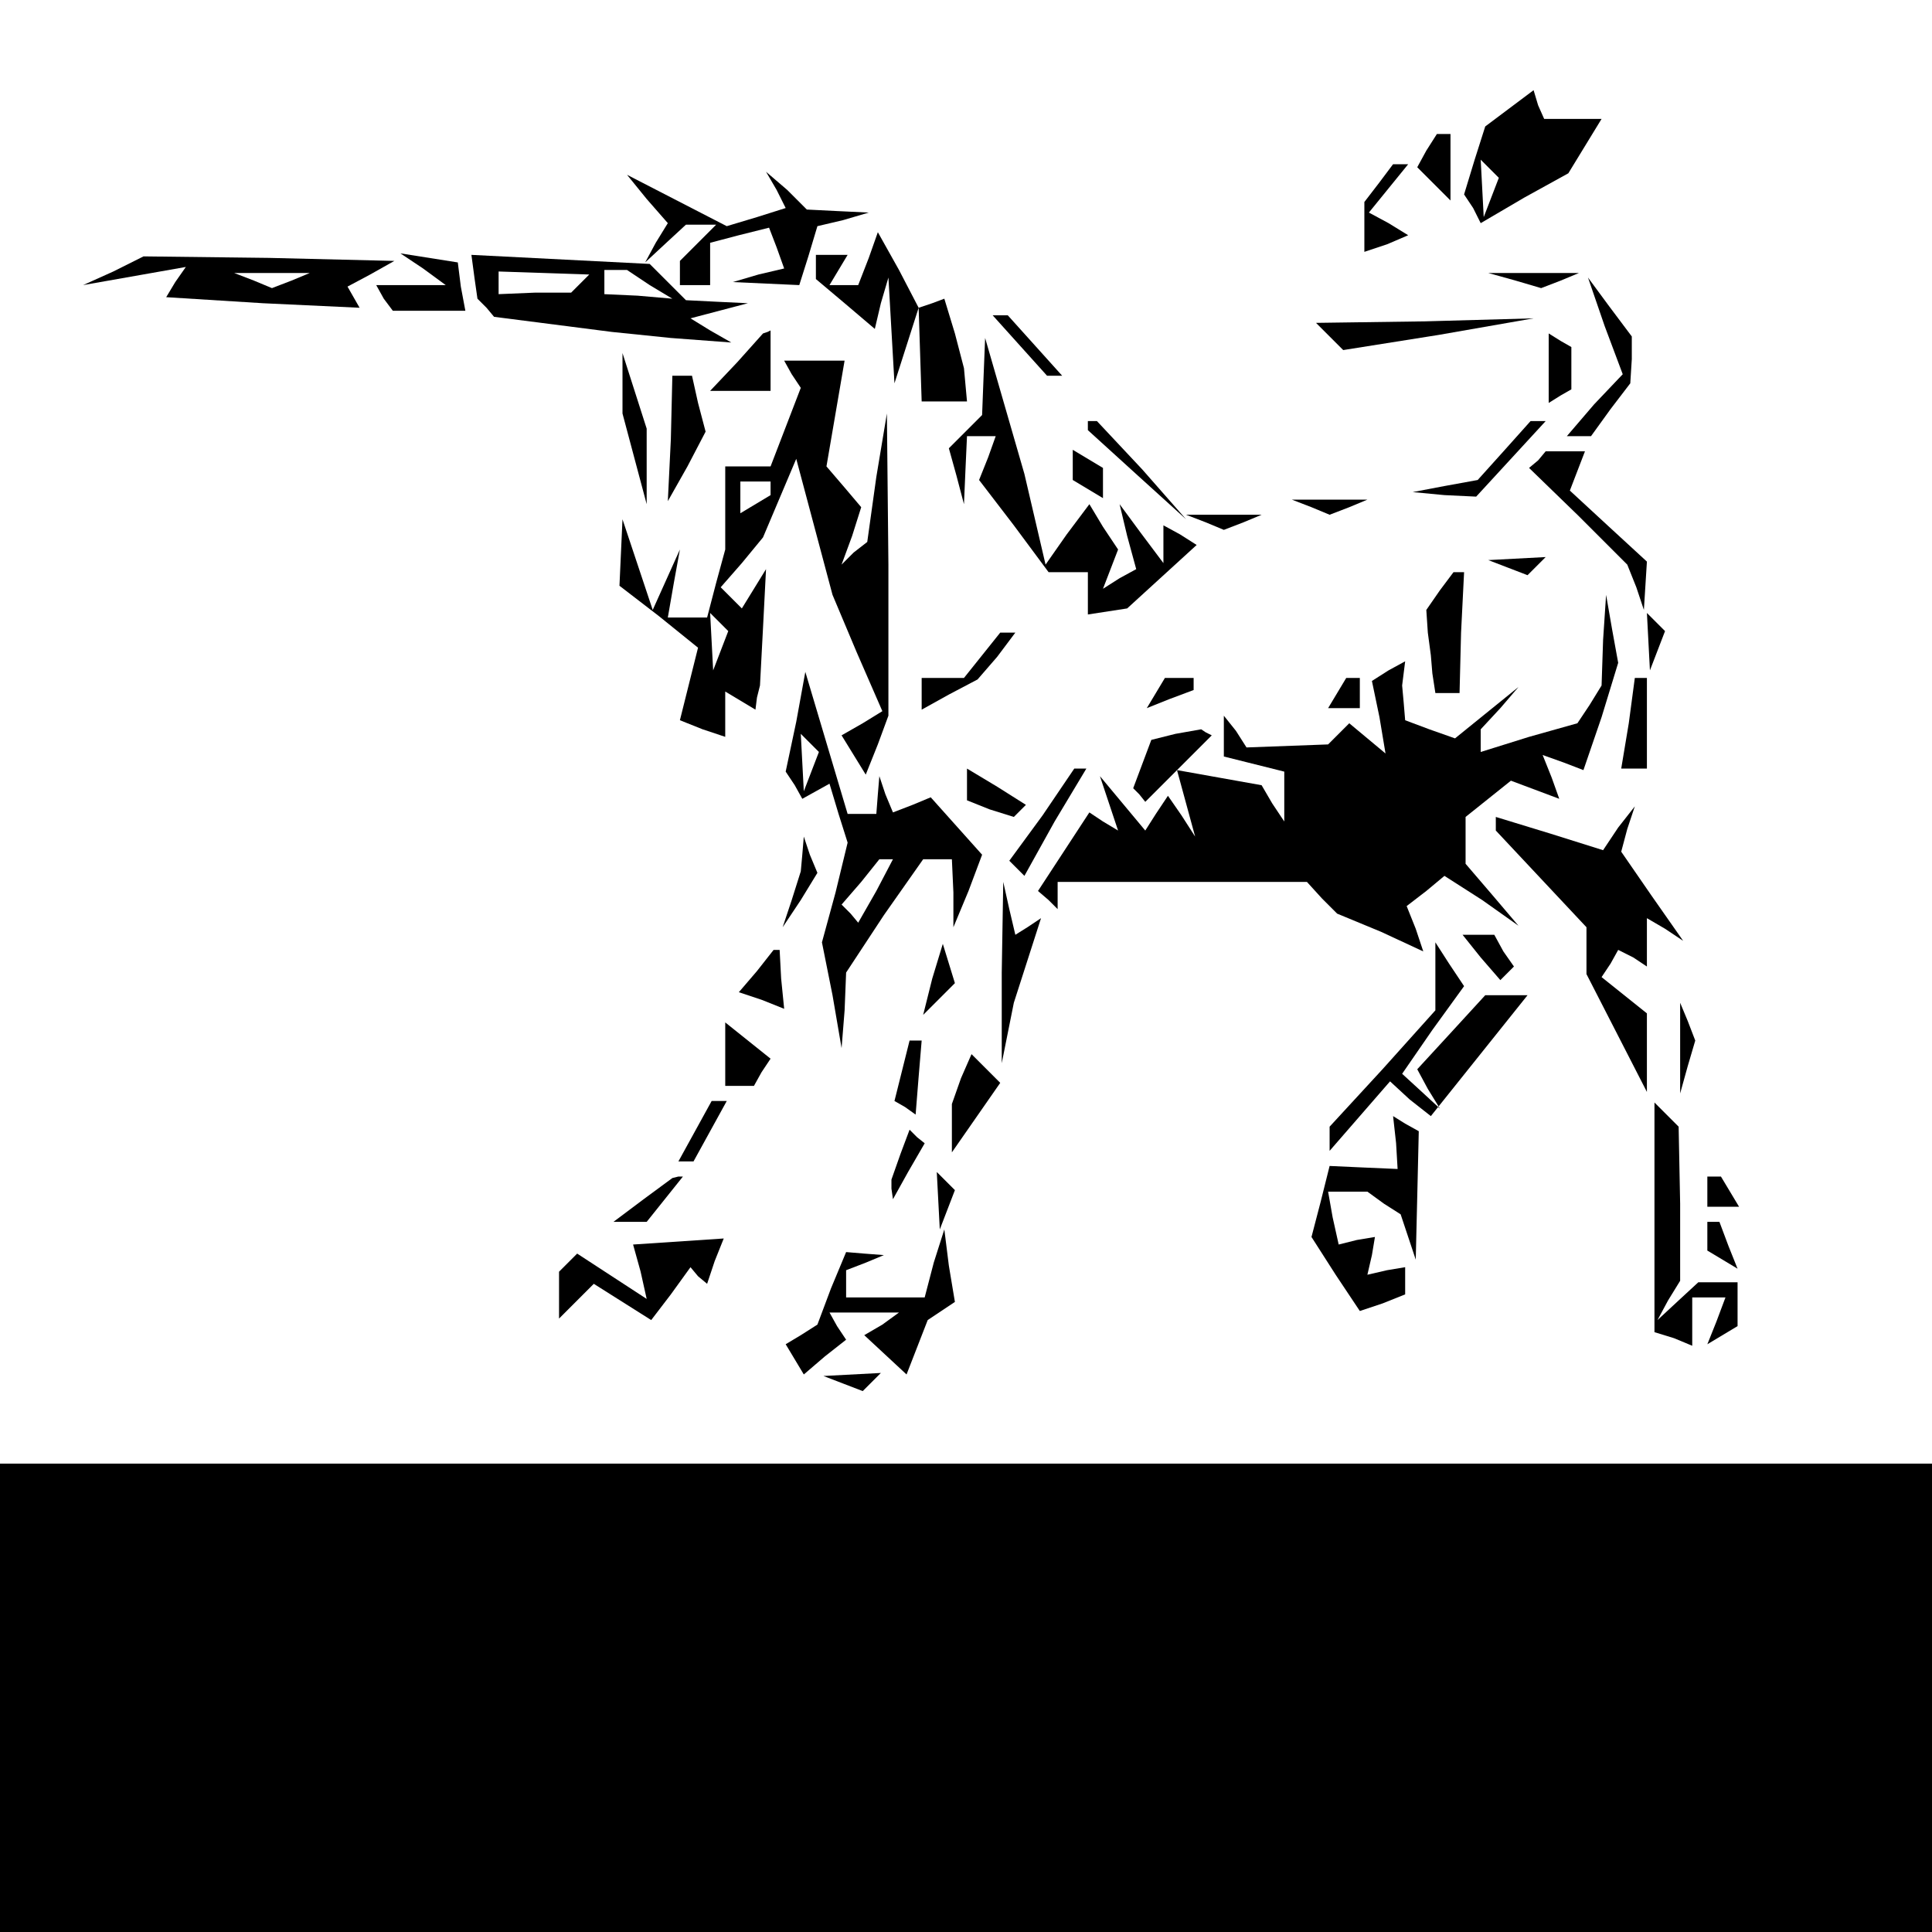 <?xml version="1.0" standalone="no"?>
<!DOCTYPE svg PUBLIC "-//W3C//DTD SVG 20010904//EN"
 "http://www.w3.org/TR/2001/REC-SVG-20010904/DTD/svg10.dtd">
<svg version="1.0" xmlns="http://www.w3.org/2000/svg"
 width="468pt" height="468pt" viewBox="0 0 468 468"
 preserveAspectRatio="xMidYMid meet">
<g transform="translate(0,468) scale(0.366,-0.366)"
fill="#000000" stroke="none">
<path d="M999 1207 l-16 -12 -7 -22 -7 -23 6 -9 5 -10 29 17 29 16 11 18 11
18 -19 0 -19 0 -4 9 -3 10 -16 -12z m-12 -59 l-5 -13 -1 19 -1 19 6 -6 6 -6
-5 -13z"/>
<path d="M944 1179 l-6 -11 11 -11 11 -11 0 22 0 22 -4 0 -5 0 -7 -11z"/>
<path d="M913 1158 l-10 -13 0 -17 0 -16 15 5 14 6 -13 8 -13 7 13 16 13 16
-5 0 -5 0 -9 -12z"/>
<path d="M428 1147 l14 -16 -8 -13 -7 -13 14 13 13 12 10 0 10 0 -12 -12 -12
-12 0 -8 0 -8 10 0 10 0 0 14 0 14 19 5 20 5 5 -13 5 -14 -17 -4 -17 -5 22 -1
22 -1 6 19 6 20 17 4 17 5 -21 1 -20 1 -13 13 -14 12 7 -12 6 -12 -19 -6 -20
-6 -33 17 -33 17 13 -16z"/>
<path d="M575 1108 l-7 -18 -10 0 -9 0 6 10 6 10 -10 0 -11 0 0 -8 0 -8 19
-16 20 -17 4 17 5 17 2 -35 2 -35 8 25 8 25 1 -31 1 -31 15 0 15 0 -1 11 -1
11 -6 23 -7 23 -8 -3 -9 -3 -13 25 -14 25 -6 -17z"/>
<path d="M75 1099 l-20 -9 34 6 34 6 -7 -10 -6 -10 64 -4 64 -3 -4 7 -4 7 15
8 16 9 -83 2 -83 1 -20 -10z m118 -6 l-13 -5 -12 5 -13 5 25 0 25 0 -12 -5z"/>
<path d="M280 1101 l15 -11 -23 0 -23 0 5 -9 6 -8 24 0 24 0 -3 16 -2 16 -19
3 -19 3 15 -10z"/>
<path d="M314 1095 l2 -14 6 -6 5 -6 39 -5 39 -5 39 -4 40 -3 -14 8 -13 8 19
5 19 5 -21 1 -20 1 -12 12 -12 12 -59 3 -59 3 2 -15z m70 -4 l-6 -6 -24 0 -24
-1 0 7 0 8 30 -1 30 -1 -6 -6z m46 -1 l15 -9 -23 2 -22 1 0 8 0 8 8 0 7 0 15
-10z"/>
<path d="M1003 1093 l17 -5 13 5 12 5 -30 0 -30 0 18 -5z"/>
<path d="M1062 1063 l12 -32 -19 -20 -18 -21 8 0 8 0 13 18 13 17 1 16 0 15
-15 20 -14 19 11 -32z"/>
<path d="M675 1050 l18 -20 5 0 5 0 -18 20 -18 20 -5 0 -5 0 18 -20z"/>
<path d="M880 1056 l9 -9 63 10 63 11 -72 -2 -72 -1 9 -9z"/>
<path d="M488 1039 l-18 -19 20 0 20 0 0 20 0 20 -2 -1 -3 -1 -17 -19z"/>
<path d="M1025 1035 l0 -23 8 5 7 4 0 14 0 14 -7 4 -8 5 0 -23z"/>
<path d="M651 1030 l-1 -26 -11 -11 -11 -11 5 -18 5 -19 1 23 1 22 10 0 9 0
-5 -14 -6 -15 23 -30 23 -31 13 0 13 0 0 -14 0 -14 13 2 13 2 23 21 23 21 -11
7 -11 6 0 -12 0 -13 -15 20 -14 19 5 -21 6 -22 -11 -6 -11 -7 5 13 5 13 -10
15 -9 15 -15 -20 -14 -20 -7 30 -7 30 -13 45 -13 45 -1 -25z"/>
<path d="M412 1025 l0 -20 8 -30 8 -30 0 25 0 25 -8 25 -8 25 0 -20z"/>
<path d="M524 1031 l6 -9 -10 -26 -10 -26 -15 0 -15 0 0 -27 0 -28 -6 -22 -6
-23 -13 0 -13 0 4 23 4 22 -9 -20 -9 -20 -5 15 -5 15 -5 15 -5 15 -1 -22 -1
-22 26 -20 26 -21 -6 -24 -6 -24 15 -6 15 -5 0 15 0 15 10 -6 10 -6 1 8 2 8 2
38 2 39 -8 -13 -8 -13 -7 7 -7 7 14 16 14 17 11 26 11 26 12 -45 12 -45 16
-38 17 -39 -13 -8 -14 -8 8 -13 8 -13 8 20 7 19 0 100 -1 100 -7 -42 -6 -43
-9 -7 -8 -8 7 19 6 19 -11 13 -12 14 6 35 6 35 -20 0 -20 0 5 -9z m-14 -75 l0
-5 -10 -6 -10 -6 0 10 0 11 10 0 10 0 0 -4z m-33 -108 l-5 -13 -1 19 -1 19 6
-6 6 -6 -5 -13z"/>
<path d="M444 988 l-2 -41 13 23 12 23 -5 19 -4 18 -7 0 -6 0 -1 -42z"/>
<path d="M720 997 l0 -3 33 -30 32 -29 -29 33 -30 32 -3 0 -3 0 0 -3z"/>
<path d="M996 981 l-18 -20 -22 -4 -21 -4 21 -2 21 -1 23 25 23 25 -5 0 -5 0
-17 -19z"/>
<path d="M710 971 l0 -10 10 -6 10 -6 0 10 0 10 -10 6 -10 6 0 -10z"/>
<path d="M1018 974 l-6 -5 33 -32 32 -32 6 -15 5 -15 1 16 1 16 -25 23 -26 24
5 13 5 13 -13 0 -13 0 -5 -6z"/>
<path d="M868 943 l12 -5 13 5 12 5 -25 0 -25 0 13 -5z"/>
<path d="M798 933 l12 -5 13 5 12 5 -25 0 -25 0 13 -5z"/>
<path d="M998 903 l13 -5 6 6 6 6 -19 -1 -19 -1 13 -5z"/>
<path d="M953 888 l-9 -13 1 -15 2 -15 1 -12 2 -13 8 0 8 0 1 40 2 40 -3 0 -4
0 -9 -12z"/>
<path d="M1061 855 l-1 -30 -8 -13 -8 -12 -32 -9 -32 -10 0 8 0 7 13 14 12 14
-21 -17 -21 -17 -17 6 -16 6 -1 12 -1 11 1 8 1 8 -11 -6 -11 -7 5 -24 4 -24
-12 10 -12 10 -7 -7 -7 -7 -27 -1 -27 -1 -7 11 -8 10 0 -13 0 -14 20 -5 20 -5
0 -17 0 -16 -8 12 -7 12 -28 5 -28 5 6 -22 6 -22 -9 14 -9 13 -8 -12 -7 -11
-15 18 -15 18 6 -18 6 -18 -10 6 -9 6 -17 -26 -17 -26 7 -6 6 -6 0 9 0 9 82 0
83 0 10 -11 10 -10 29 -12 28 -13 -5 15 -6 15 13 10 12 10 25 -16 24 -17 -17
20 -18 21 0 15 0 16 15 12 15 12 16 -6 16 -6 -5 14 -6 15 14 -5 13 -5 12 35
11 36 -4 22 -4 23 -2 -30z"/>
<path d="M1091 854 l1 -19 5 13 5 13 -6 6 -6 6 1 -19z"/>
<path d="M650 845 l-12 -15 -14 0 -14 0 0 -10 0 -11 18 10 19 10 13 15 12 16
-5 0 -5 0 -12 -15z"/>
<path d="M527 801 l-7 -33 6 -9 5 -9 9 5 9 5 6 -20 6 -19 -8 -33 -9 -33 7 -35
6 -35 2 25 1 25 25 38 26 37 9 0 10 0 1 -22 0 -23 10 24 9 24 -17 19 -17 19
-12 -5 -13 -5 -5 12 -4 12 -1 -12 -1 -13 -10 0 -9 0 -14 47 -14 47 -6 -33z
m10 -33 l-5 -13 -1 19 -1 19 6 -6 6 -6 -5 -13z m43 -79 l-12 -21 -5 6 -6 6 13
15 12 15 5 0 4 0 -11 -21z"/>
<path d="M765 820 l-6 -10 15 6 16 6 0 4 0 4 -9 0 -10 0 -6 -10z"/>
<path d="M885 820 l-6 -10 10 0 11 0 0 10 0 10 -4 0 -5 0 -6 -10z"/>
<path d="M1078 800 l-5 -30 9 0 8 0 0 30 0 30 -4 0 -4 0 -4 -30z"/>
<path d="M778 793 l-16 -4 -6 -16 -6 -16 4 -4 4 -5 22 22 22 22 -4 2 -3 2 -17
-3z"/>
<path d="M640 760 l0 -11 15 -6 16 -5 4 4 4 4 -19 12 -20 12 0 -10z"/>
<path d="M690 739 l-22 -30 5 -5 5 -5 20 36 21 35 -4 0 -4 0 -21 -31z"/>
<path d="M990 734 l0 -5 30 -32 30 -32 0 -15 0 -16 20 -39 20 -39 0 26 0 26
-15 12 -15 12 6 9 5 9 10 -5 9 -6 0 16 0 16 12 -7 12 -8 -21 30 -20 29 4 15 5
15 -11 -14 -10 -15 -35 11 -36 11 0 -4z"/>
<path d="M531 713 l-1 -11 -6 -19 -6 -18 12 18 11 18 -5 12 -4 12 -1 -12z"/>
<path d="M663 635 l0 -60 4 20 4 20 9 28 9 28 -9 -6 -8 -5 -4 17 -4 18 -1 -60z"/>
<path d="M980 645 l13 -15 4 4 5 5 -7 10 -6 11 -11 0 -10 0 12 -15z"/>
<path d="M501 636 l-12 -14 15 -5 15 -6 -2 20 -1 19 -2 0 -2 0 -11 -14z"/>
<path d="M617 631 l-6 -24 11 11 10 10 -4 13 -4 13 -7 -23z"/>
<path d="M950 633 l0 -23 -35 -39 -35 -38 0 -8 0 -8 20 23 20 23 13 -12 14
-11 32 40 32 40 -14 0 -14 0 -22 -24 -23 -25 7 -13 8 -13 -13 12 -12 11 20 29
21 29 -10 15 -9 14 0 -22z"/>
<path d="M1112 585 l0 -30 5 18 5 17 -5 13 -5 12 0 -30z"/>
<path d="M480 581 l0 -21 9 0 10 0 5 9 6 9 -15 12 -15 12 0 -21z"/>
<path d="M597 570 l-5 -20 7 -4 7 -5 2 25 2 24 -4 0 -4 0 -5 -20z"/>
<path d="M636 565 l-6 -17 0 -16 0 -16 16 23 16 23 -10 10 -9 9 -7 -16z"/>
<path d="M460 530 l-11 -20 5 0 5 0 11 20 11 20 -5 0 -5 0 -11 -20z"/>
<path d="M1095 473 l0 -76 13 -4 12 -5 0 16 0 16 11 0 11 0 -6 -16 -6 -15 10
6 10 6 0 15 0 14 -13 0 -13 0 -13 -12 -14 -13 7 13 8 13 0 51 -1 51 -8 8 -8 8
0 -76z"/>
<path d="M924 522 l1 -17 -23 1 -22 1 -6 -24 -6 -23 16 -25 16 -24 15 5 15 6
0 9 0 9 -12 -2 -13 -3 3 13 2 12 -12 -2 -12 -3 -4 18 -3 17 13 0 13 0 11 -8
11 -7 5 -15 5 -15 1 42 1 43 -9 5 -8 5 2 -18z"/>
<path d="M596 515 l-6 -17 0 -6 1 -7 10 18 11 19 -5 4 -5 5 -6 -16z"/>
<path d="M426 485 l-20 -15 11 0 11 0 12 15 12 15 -3 0 -4 -1 -19 -14z"/>
<path d="M621 484 l1 -19 5 13 5 13 -6 6 -6 6 1 -19z"/>
<path d="M1130 490 l0 -10 11 0 10 0 -6 10 -6 10 -5 0 -4 0 0 -10z"/>
<path d="M1130 461 l0 -10 10 -6 10 -6 -6 15 -6 16 -4 0 -4 0 0 -9z"/>
<path d="M424 437 l4 -18 -23 15 -23 15 -6 -6 -6 -6 0 -16 0 -15 11 11 12 12
19 -12 19 -12 13 17 13 18 5 -6 6 -5 5 15 6 15 -30 -2 -30 -2 5 -18z"/>
<path d="M618 443 l-6 -23 -26 0 -26 0 0 9 0 9 13 5 12 5 -13 1 -12 1 -10 -24
-9 -24 -11 -7 -10 -6 6 -10 6 -10 14 12 14 11 -6 9 -5 9 23 0 23 0 -11 -8 -12
-7 14 -13 14 -13 7 18 7 18 9 6 9 6 -4 24 -3 24 -7 -22z"/>
<path d="M558 363 l13 -5 6 6 6 6 -19 -1 -19 -1 13 -5z"/>
<path d="M0 155 l0 -155 640 0 640 0 0 155 0 155 -640 0 -640 0 0 -155z"/>
</g>
</svg>
